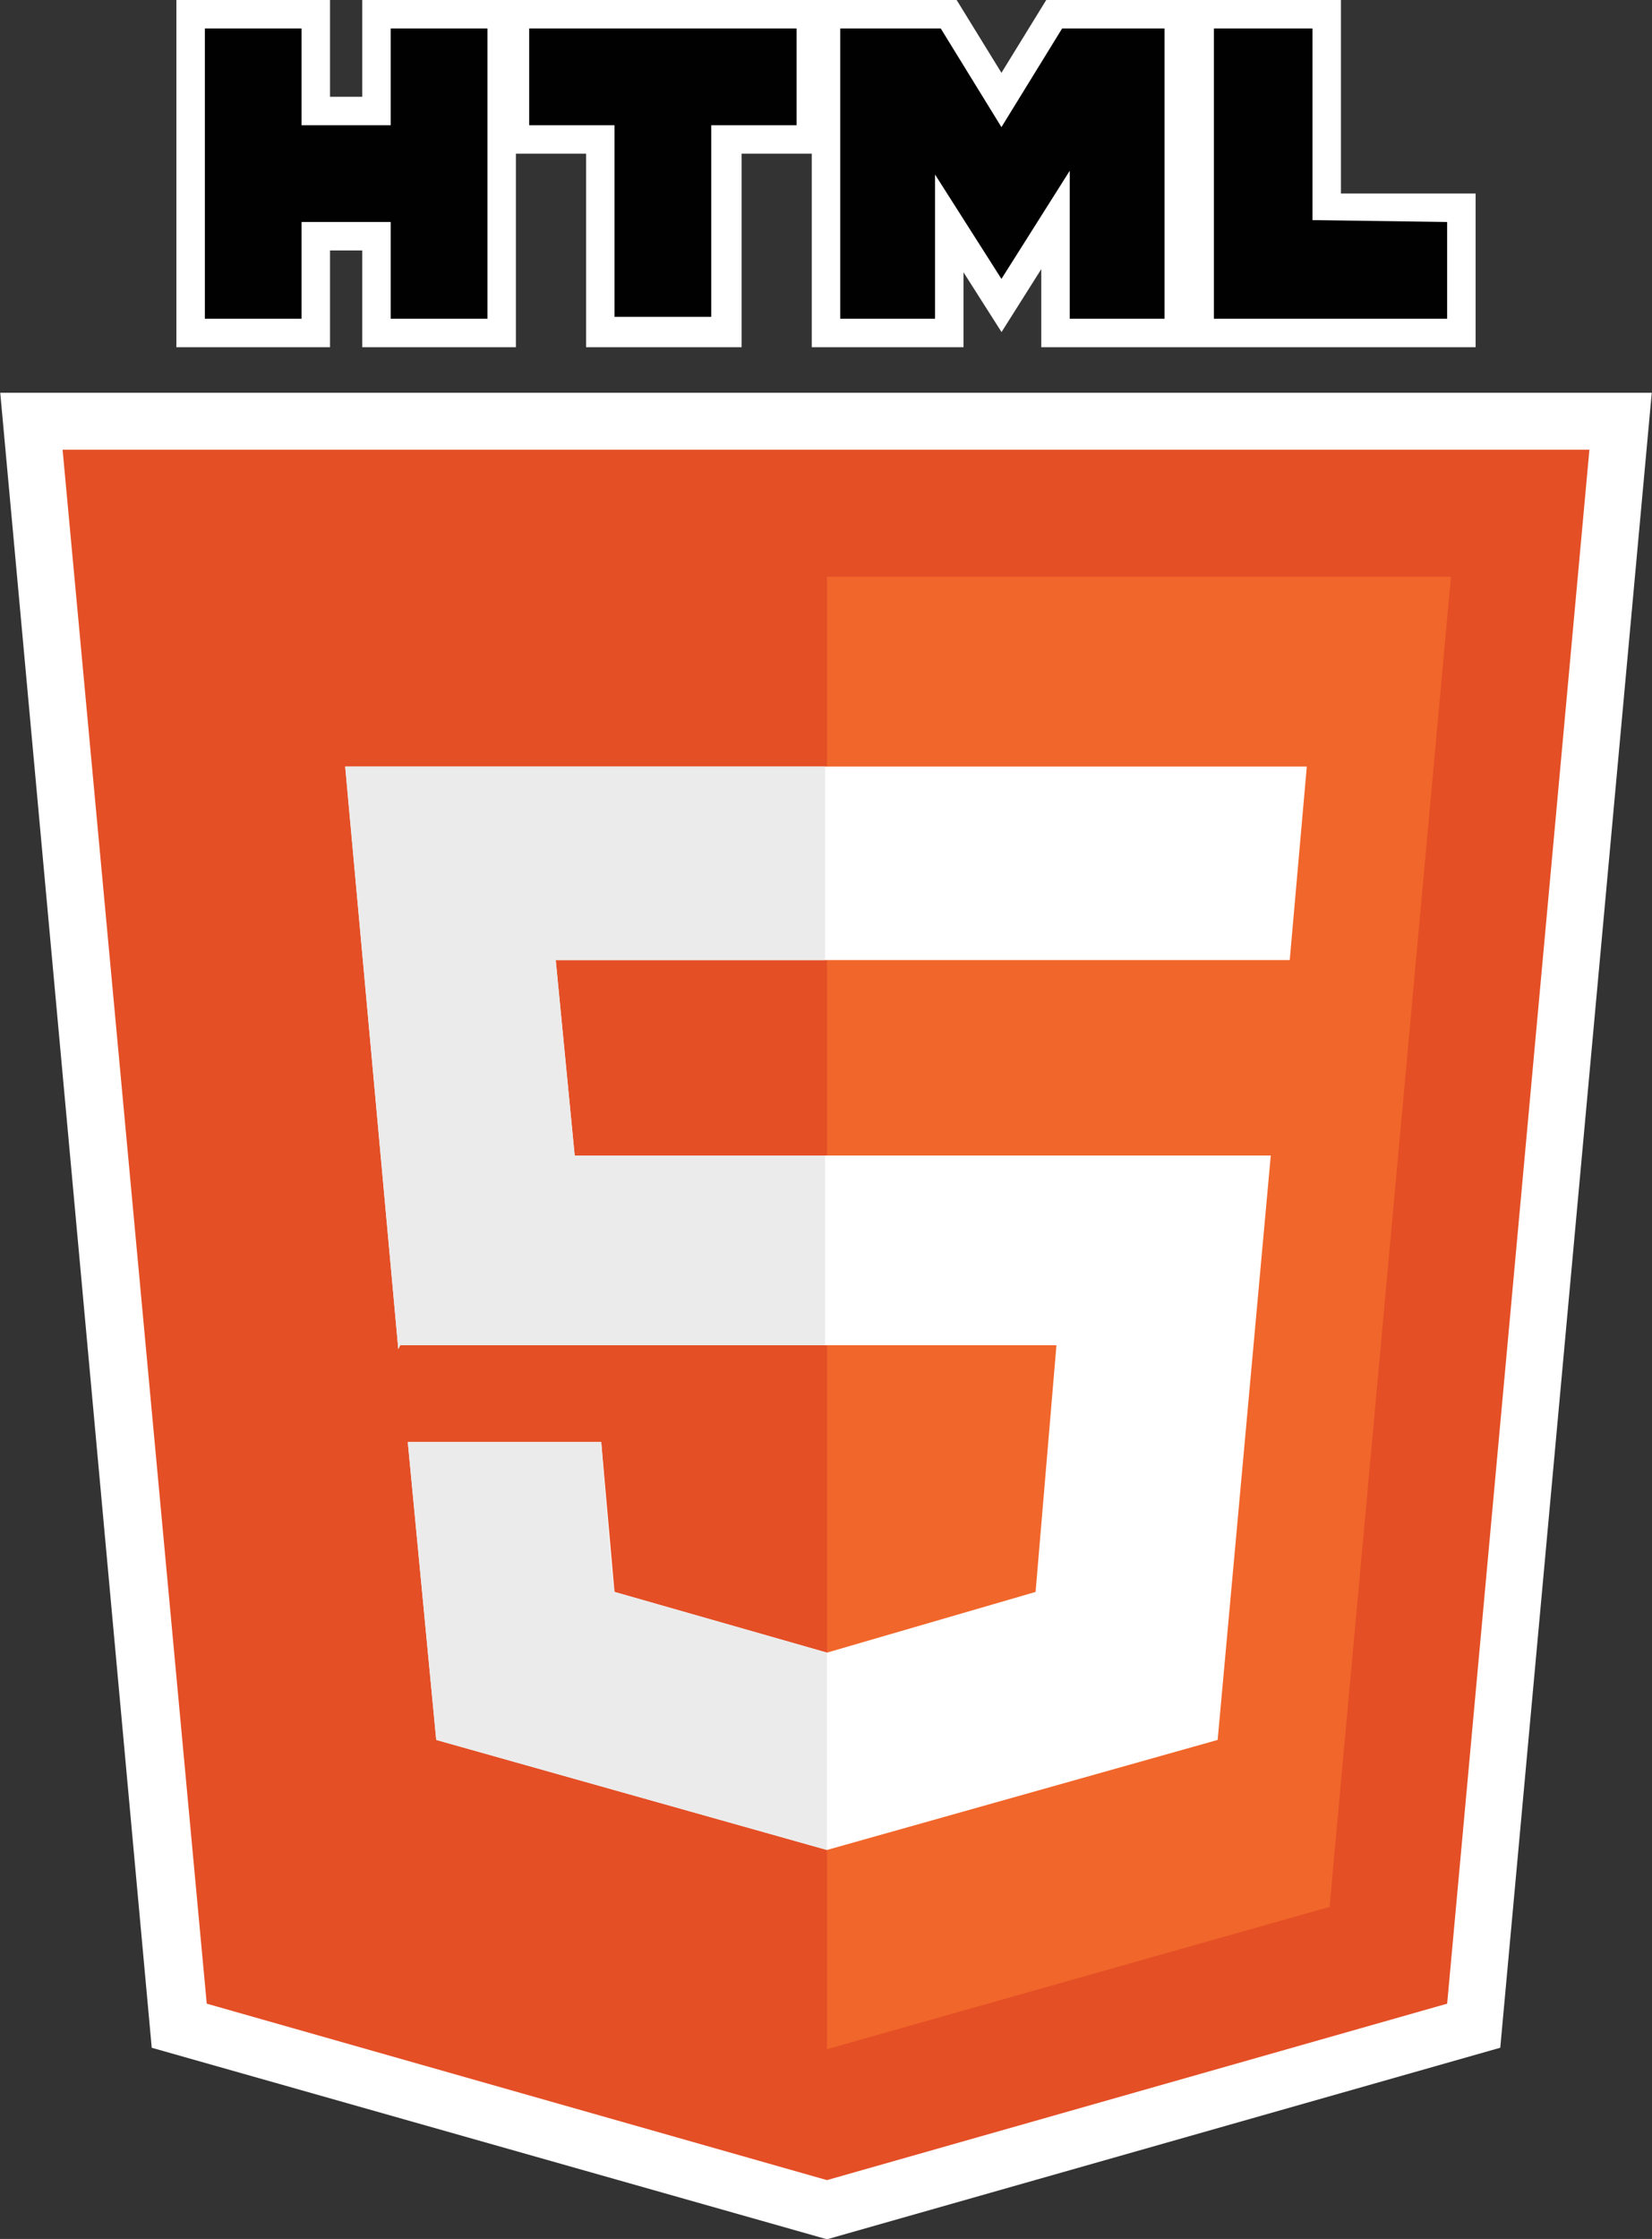 <svg xmlns="http://www.w3.org/2000/svg" viewBox="0 0 87.1 118" style="enable-background:new 0 0 87.1 118" xml:space="preserve"><rect x="0" y="0" width="87.1" height="118" fill="#333333" stroke="none"/><path style="fill:#fff;stroke:#fff;stroke-width:6;stroke-miterlimit:10" d="m3.3 23.7 7.5 81.9 32.8 9.3 32.7-9.3 7.5-81.9z"/><path style="fill:#fff;stroke:#fff;stroke-width:3;stroke-miterlimit:10" d="m3.3 23.7 7.5 81.9 32.8 9.3 32.7-9.3 7.5-81.9zM32.4 6.6v10.2h5.2V6.6H42V1.5H27.9v5.1zM15.9 11.7h4.7v5.1h5.1V1.5h-5.1v5.1h-4.7V1.5h-5.1v15.3h5.1zM49.3 9.2l3.5 5.5L56.4 9v7.8h5V1.5H56l-3.2 5.2-3.2-5.2h-5.3v15.3h5zM76.3 11.7h-7.1V1.5H64v15.3h12.3z"/><path style="fill:#e44f26" d="M83.8 23.7H3.3l7.6 81.9 32.7 9.3 32.7-9.3 7.5-81.9z"/><path style="fill:#010101" d="M20.6 6.6h-4.7V1.5h-5.1v15.3h5.1v-5.1h4.7v5.1h5.1V1.5h-5.1v5.1zm35.8-5.1H56l-3.2 5.2-3.2-5.2h-5.3v15.3h5V9.2l3.5 5.5L56.4 9v7.8h5V1.5h-5zM27.9 6.6h4.5v10.1h5.1V6.6H42V1.5H27.9v5.1zm41.3 5V1.5H64v15.3h12.3v-5.1l-7.1-.1z"/><path style="fill:#f1662a" d="M43.6 30.4V108l26.5-7.5 6.4-70.1H43.6z"/><path style="fill:#fff" d="M68.9 40.4H18.2L21 71.1l.1-.2h34.6l-1.1 13-11 3.2-11.2-3.2-.7-7.9H21.5L23 91.7l20.6 5.8 20.6-5.8L67 60.9H30.3l-1-10.3H68l.9-10.2z"/><path style="fill:#ebebeb" d="M43.6 40.4H18.2L21 71.1l.1-.2h22.4v-10H30.3l-1-10.3h14.2V40.4h.1zM31.7 76H21.5L23 91.7l20.6 5.8V87.1l-11.2-3.2c-.1-.1-.7-7.9-.7-7.9z"/></svg>